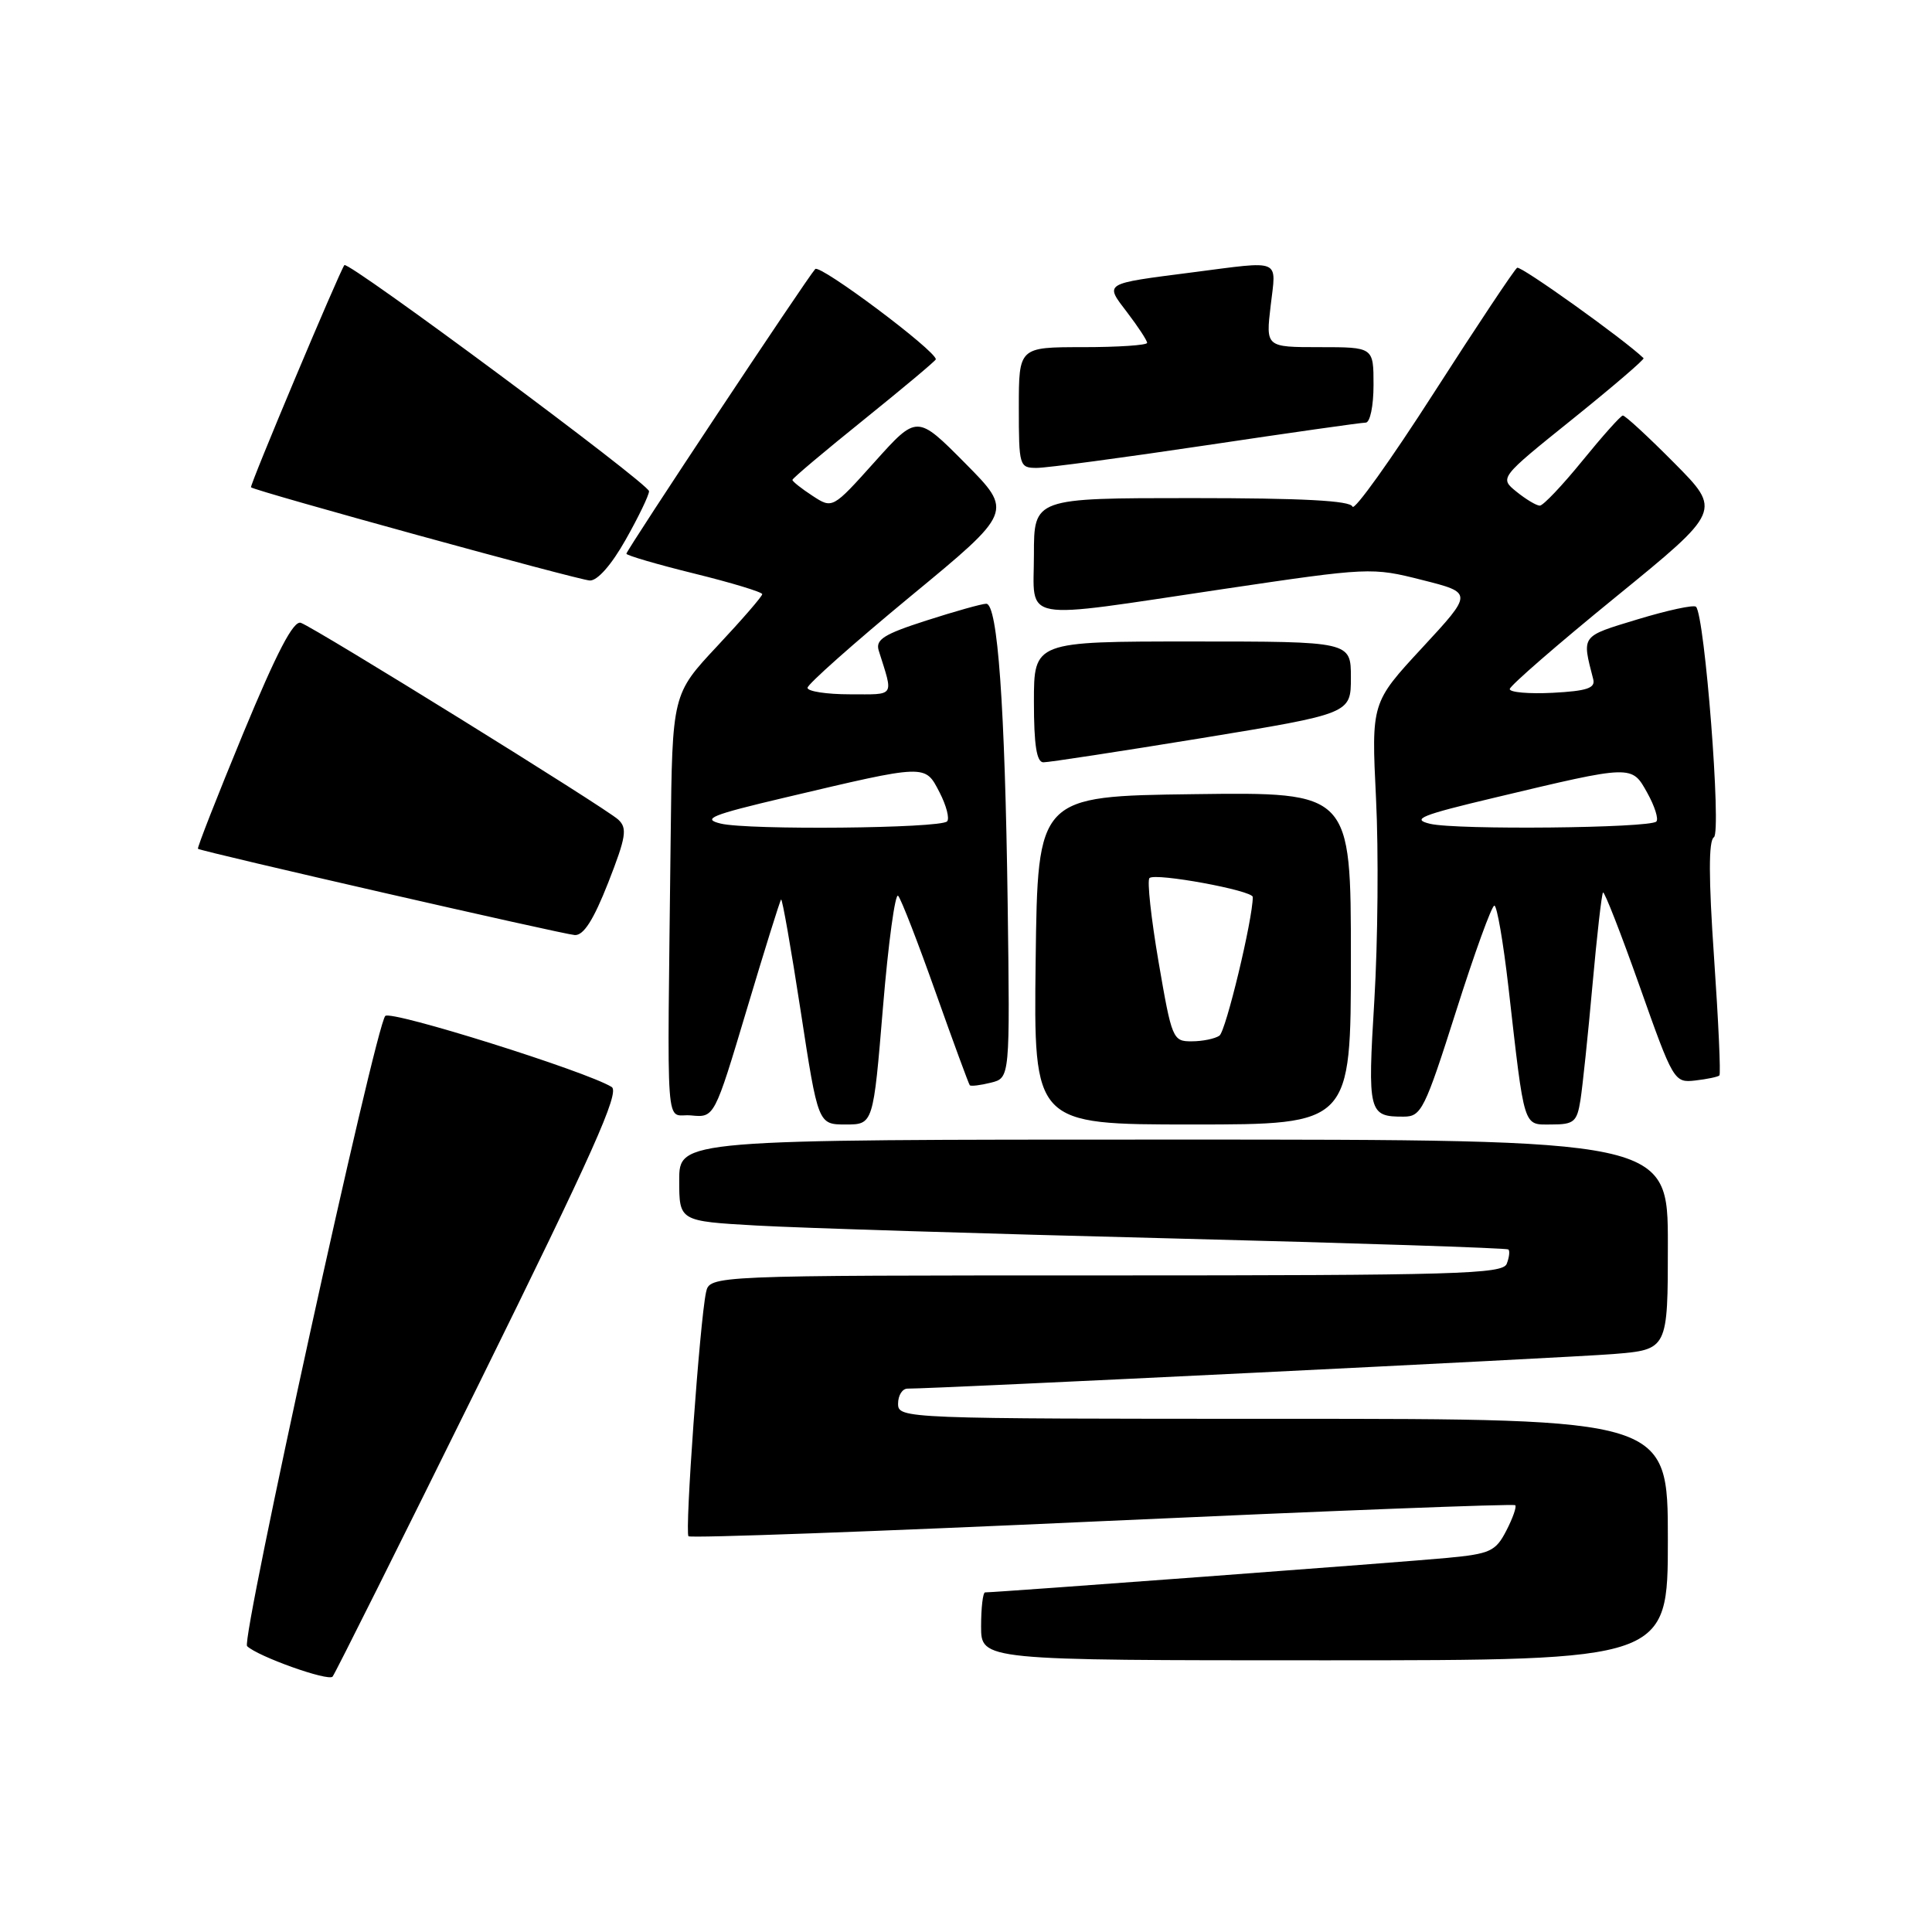 <?xml version="1.0" encoding="UTF-8" standalone="no"?>
<!DOCTYPE svg PUBLIC "-//W3C//DTD SVG 1.1//EN" "http://www.w3.org/Graphics/SVG/1.1/DTD/svg11.dtd" >
<svg xmlns="http://www.w3.org/2000/svg" xmlns:xlink="http://www.w3.org/1999/xlink" version="1.1" viewBox="0 0 256 256">
 <g >
 <path fill="currentColor"
d=" M 63.54 183.20 C 78.51 152.86 82.16 144.71 81.05 144.03 C 77.66 141.94 51.79 133.82 51.05 134.62 C 49.73 136.05 31.91 217.31 32.74 218.12 C 34.15 219.49 43.49 222.82 44.07 222.16 C 44.38 221.80 53.14 204.26 63.54 183.20 Z  M 221.00 204.00 C 221.00 188.00 221.00 188.00 170.00 188.00 C 119.67 188.00 119.00 187.97 119.00 186.00 C 119.00 184.90 119.56 184.00 120.25 184.00 C 123.94 184.02 207.61 179.91 213.75 179.42 C 221.00 178.83 221.00 178.83 221.00 164.91 C 221.00 151.00 221.00 151.00 155.50 151.00 C 90.00 151.00 90.00 151.00 90.00 156.40 C 90.00 161.81 90.00 161.81 100.25 162.39 C 105.89 162.71 130.52 163.48 155.00 164.09 C 179.48 164.71 199.67 165.37 199.87 165.56 C 200.08 165.75 199.98 166.61 199.65 167.46 C 199.13 168.82 192.96 169.00 146.55 169.00 C 94.04 169.00 94.04 169.00 93.55 171.25 C 92.73 175.09 90.72 203.05 91.23 203.56 C 91.49 203.83 116.17 202.93 146.06 201.56 C 175.95 200.20 200.58 199.24 200.78 199.45 C 200.98 199.65 200.45 201.17 199.59 202.83 C 198.18 205.56 197.46 205.89 191.77 206.43 C 186.40 206.95 132.02 211.00 130.53 211.00 C 130.24 211.00 130.00 213.03 130.00 215.50 C 130.00 220.00 130.00 220.00 175.50 220.00 C 221.00 220.00 221.00 220.00 221.00 204.00 Z  M 117.00 133.45 C 117.71 124.89 118.62 118.26 119.01 118.70 C 119.41 119.14 121.64 124.90 123.98 131.50 C 126.32 138.10 128.36 143.63 128.50 143.80 C 128.65 143.96 129.90 143.81 131.30 143.46 C 133.83 142.83 133.83 142.83 133.52 119.66 C 133.16 93.48 132.20 80.00 130.68 80.00 C 130.11 80.00 126.55 81.00 122.76 82.22 C 117.09 84.04 115.98 84.75 116.44 86.22 C 118.40 92.45 118.69 92.00 112.62 92.00 C 109.53 92.00 107.00 91.61 107.00 91.14 C 107.00 90.67 113.13 85.23 120.62 79.04 C 134.25 67.80 134.25 67.80 127.88 61.37 C 121.51 54.95 121.51 54.95 115.91 61.19 C 110.31 67.43 110.31 67.43 107.65 65.69 C 106.19 64.74 105.00 63.79 105.00 63.59 C 105.00 63.38 109.28 59.78 114.50 55.58 C 119.72 51.37 124.00 47.79 124.00 47.61 C 124.00 46.46 108.64 34.97 108.02 35.65 C 106.87 36.92 83.00 72.90 83.00 73.37 C 83.00 73.59 87.05 74.78 92.00 76.00 C 96.95 77.22 101.00 78.45 101.00 78.73 C 101.00 79.02 98.32 82.11 95.04 85.61 C 89.08 91.98 89.08 91.98 88.87 110.74 C 88.41 151.95 88.08 147.46 91.58 147.80 C 94.66 148.10 94.66 148.10 98.94 133.80 C 101.29 125.94 103.34 119.36 103.50 119.19 C 103.65 119.03 104.82 125.66 106.09 133.94 C 108.40 149.00 108.40 149.00 112.06 149.00 C 115.71 149.00 115.71 149.00 117.00 133.45 Z  M 179.00 126.98 C 179.00 104.96 179.00 104.96 158.25 105.23 C 137.50 105.50 137.50 105.50 137.23 127.25 C 136.96 149.00 136.96 149.00 157.98 149.00 C 179.00 149.00 179.00 149.00 179.00 126.98 Z  M 209.42 145.75 C 209.70 143.96 210.42 137.12 211.01 130.54 C 211.60 123.97 212.23 118.44 212.41 118.26 C 212.59 118.08 214.78 123.68 217.27 130.71 C 221.72 143.29 221.84 143.49 224.64 143.17 C 226.21 142.99 227.64 142.69 227.83 142.50 C 228.02 142.31 227.70 135.28 227.12 126.87 C 226.39 116.31 226.39 111.38 227.10 110.94 C 228.13 110.30 225.89 81.56 224.73 80.40 C 224.44 80.11 220.97 80.86 217.01 82.06 C 209.41 84.37 209.60 84.12 211.11 90.00 C 211.42 91.18 210.28 91.56 205.75 91.80 C 202.59 91.96 200.02 91.74 200.05 91.30 C 200.08 90.86 206.41 85.36 214.11 79.09 C 228.12 67.67 228.12 67.67 221.84 61.34 C 218.38 57.85 215.32 55.03 215.03 55.06 C 214.74 55.09 212.33 57.79 209.67 61.06 C 207.01 64.33 204.48 67.00 204.03 67.00 C 203.59 67.00 202.20 66.17 200.95 65.16 C 198.68 63.32 198.68 63.32 208.37 55.53 C 213.70 51.24 217.94 47.61 217.78 47.46 C 215.27 45.02 201.51 35.18 201.03 35.48 C 200.67 35.71 195.70 43.17 189.98 52.08 C 184.27 60.98 179.42 67.76 179.21 67.13 C 178.95 66.34 172.62 66.00 157.92 66.00 C 137.00 66.00 137.00 66.00 137.00 73.50 C 137.00 82.56 134.65 82.13 162.10 78.05 C 181.44 75.18 181.78 75.16 188.44 76.85 C 195.19 78.55 195.19 78.55 188.45 85.83 C 181.71 93.11 181.71 93.11 182.33 105.81 C 182.68 112.79 182.57 124.80 182.11 132.50 C 181.20 147.46 181.33 147.98 186.00 147.96 C 188.33 147.96 188.79 147.03 192.94 133.98 C 195.38 126.29 197.66 120.00 198.01 120.00 C 198.36 120.00 199.19 124.84 199.87 130.75 C 202.05 149.86 201.78 149.00 205.58 149.00 C 208.56 149.00 208.96 148.66 209.42 145.75 Z  M 80.59 116.96 C 82.96 110.90 83.15 109.74 81.92 108.60 C 80.25 107.05 41.88 83.27 39.87 82.53 C 38.89 82.17 36.70 86.38 32.23 97.16 C 28.79 105.49 26.09 112.38 26.23 112.47 C 26.85 112.87 74.65 123.81 76.16 123.90 C 77.33 123.97 78.65 121.89 80.59 116.96 Z  M 159.25 97.80 C 179.00 94.56 179.00 94.56 179.00 89.78 C 179.00 85.00 179.00 85.00 158.00 85.00 C 137.00 85.00 137.00 85.00 137.00 93.00 C 137.00 98.73 137.36 101.00 138.25 101.01 C 138.94 101.02 148.39 99.57 159.25 97.80 Z  M 82.90 71.52 C 84.61 68.50 86.00 65.61 86.00 65.09 C 86.00 64.11 46.10 34.50 45.63 35.13 C 44.94 36.08 33.04 64.37 33.26 64.57 C 33.80 65.07 76.62 76.85 78.15 76.92 C 79.16 76.97 81.03 74.84 82.90 71.52 Z  M 159.84 59.00 C 170.88 57.35 180.38 56.00 180.96 56.00 C 181.54 56.00 182.00 53.81 182.00 51.00 C 182.00 46.00 182.00 46.00 174.86 46.00 C 167.72 46.00 167.72 46.00 168.37 40.50 C 169.11 34.18 169.97 34.55 158.00 36.09 C 146.06 37.63 146.35 37.45 149.39 41.44 C 150.83 43.33 152.00 45.12 152.00 45.43 C 152.00 45.74 148.18 46.00 143.50 46.00 C 135.00 46.00 135.00 46.00 135.00 54.00 C 135.00 61.76 135.07 62.00 137.38 62.00 C 138.69 62.00 148.79 60.65 159.84 59.00 Z  M 95.50 109.13 C 92.95 108.51 94.22 107.99 104.06 105.67 C 122.86 101.23 122.55 101.24 124.49 104.98 C 125.40 106.74 125.85 108.48 125.49 108.84 C 124.57 109.77 99.13 110.01 95.50 109.13 Z  M 153.52 127.48 C 152.53 121.69 151.98 116.68 152.31 116.35 C 153.05 115.61 166.00 117.99 166.00 118.86 C 166.00 121.80 162.43 136.66 161.58 137.23 C 160.99 137.64 159.34 137.98 157.91 137.98 C 155.40 138.00 155.27 137.67 153.52 127.48 Z  M 189.50 109.16 C 186.95 108.55 188.25 108.02 198.06 105.69 C 216.39 101.32 216.20 101.33 218.28 105.07 C 219.26 106.83 219.80 108.54 219.47 108.86 C 218.60 109.73 192.98 109.99 189.50 109.16 Z "/>
</g>
</svg>
